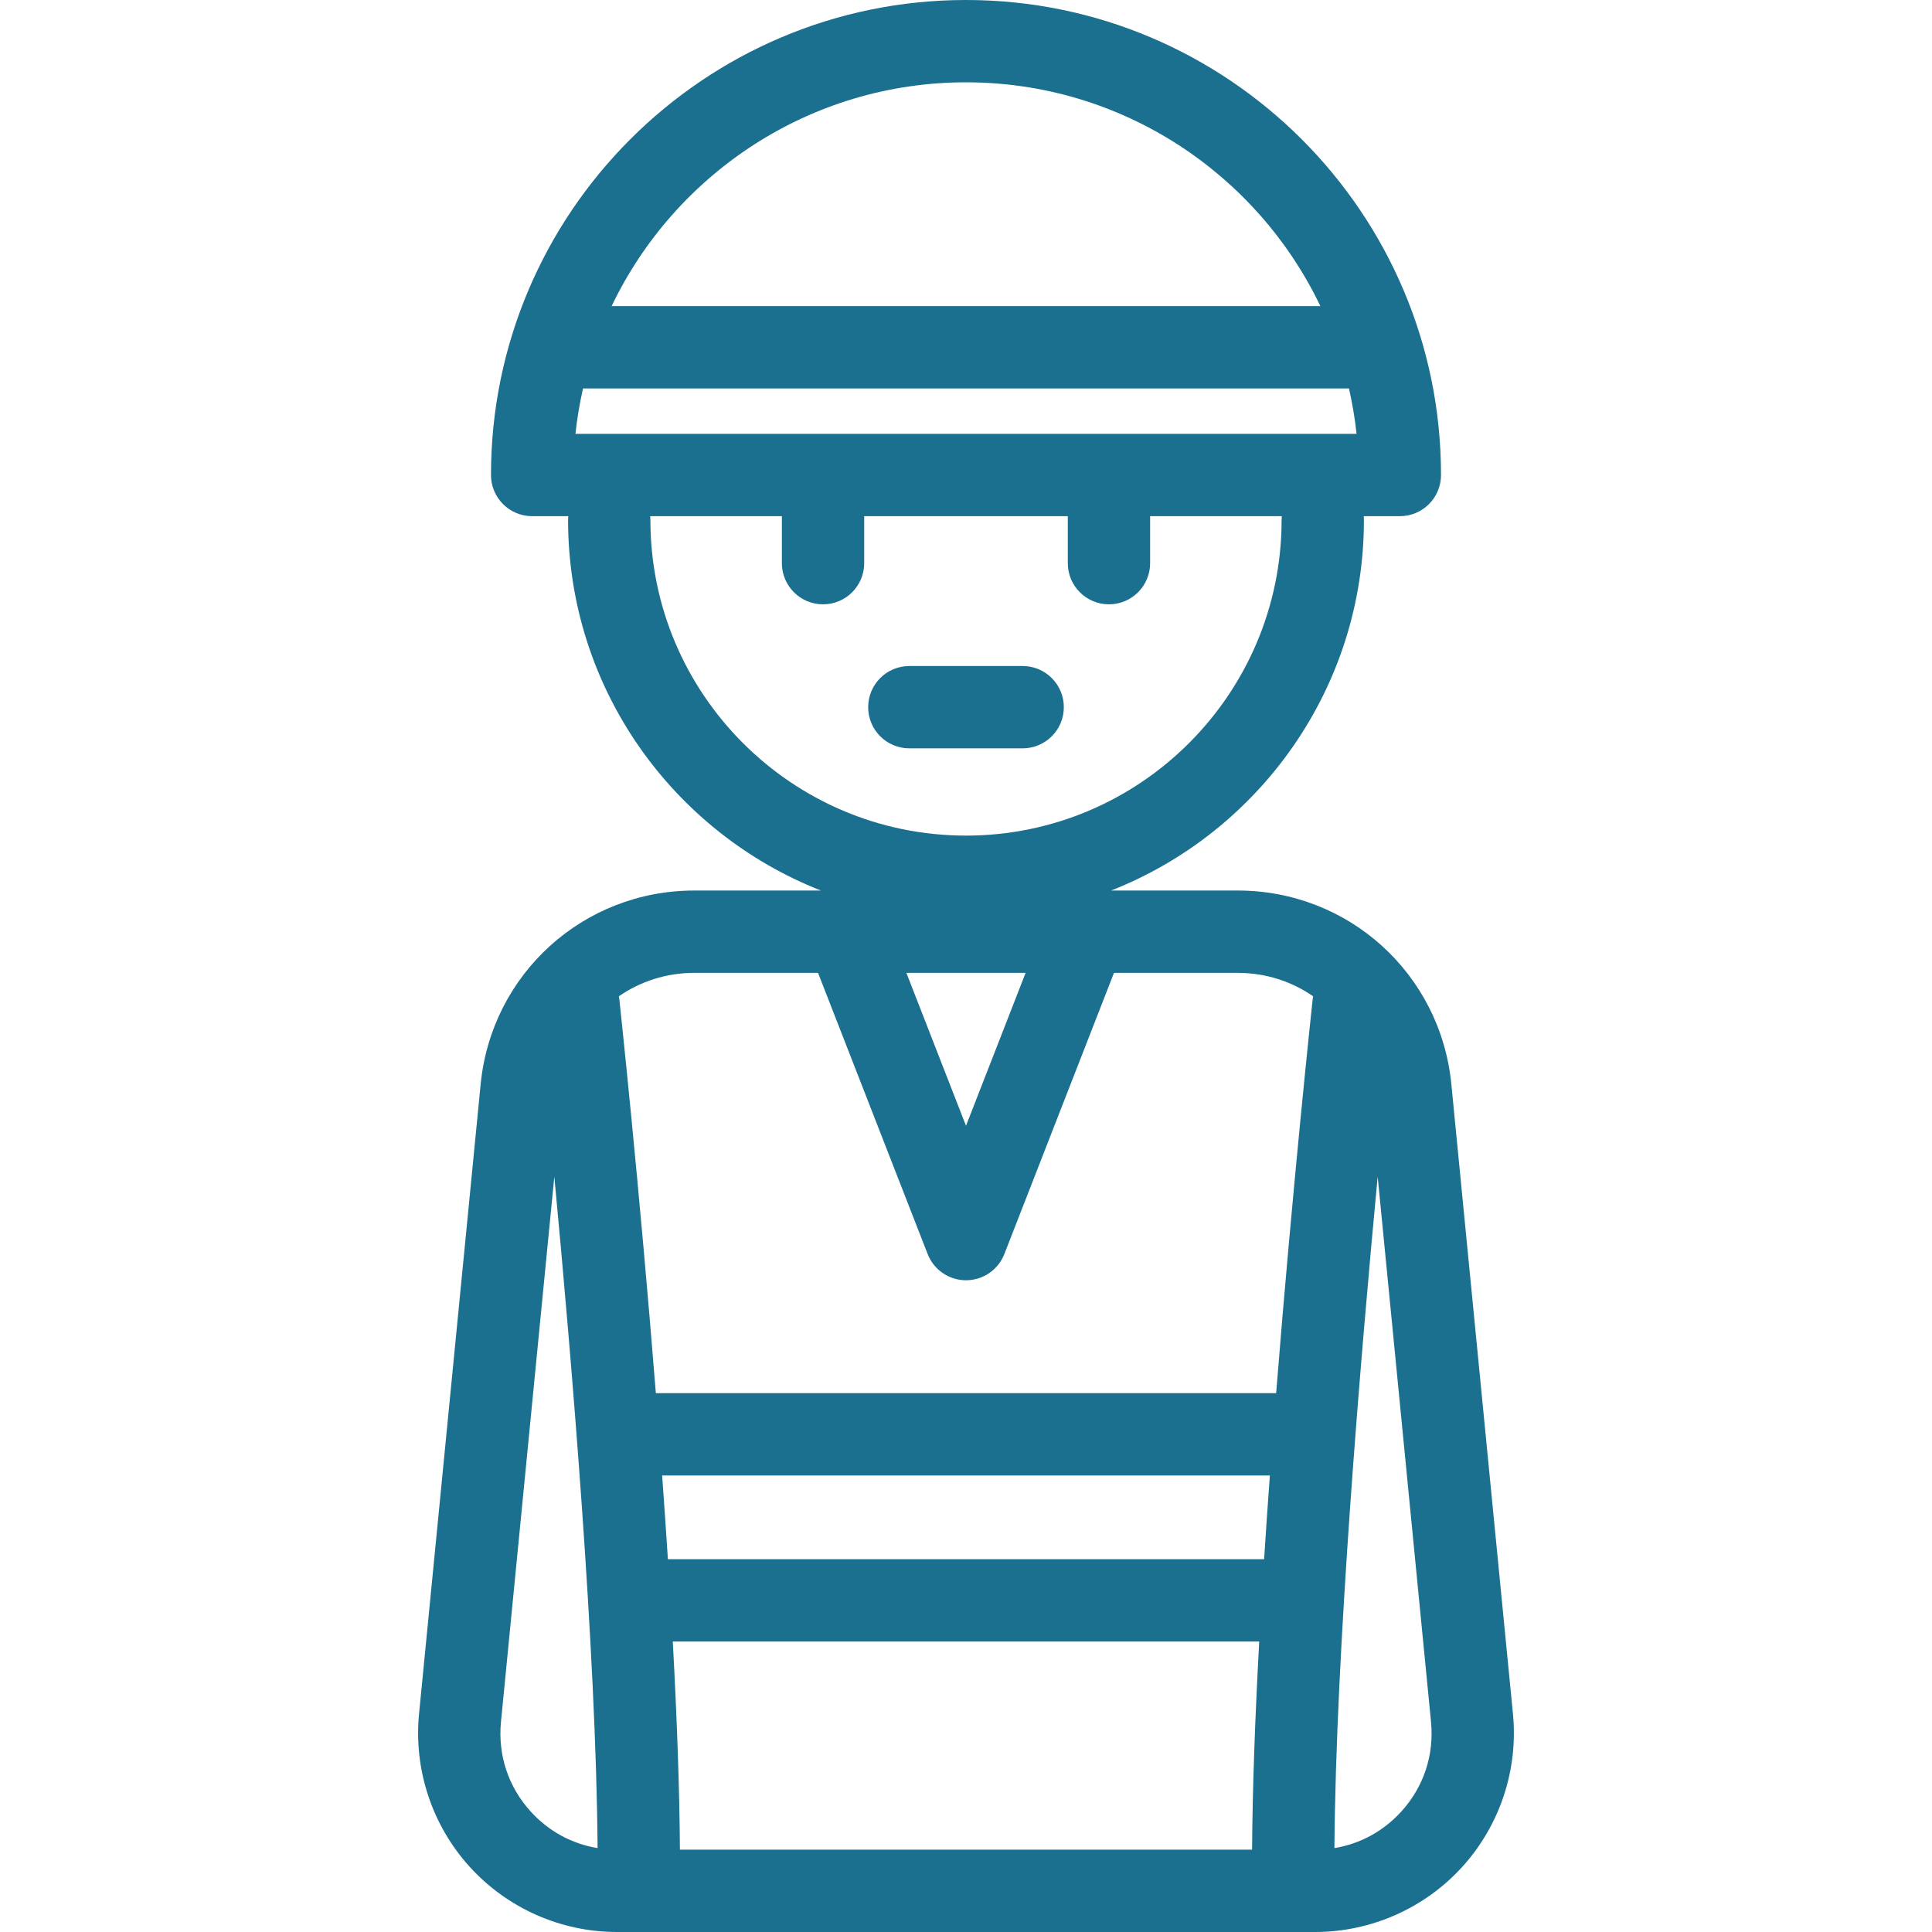 <?xml version="1.0" encoding="iso-8859-1"?>
<!-- Uploaded to: SVG Repo, www.svgrepo.com, Generator: SVG Repo Mixer Tools -->
<svg fill="#1B6F8F" height="800px" width="800px" version="1.1" id="Layer_1" xmlns="http://www.w3.org/2000/svg" xmlns:xlink="http://www.w3.org/1999/xlink"
	 viewBox="0 0 422.452 422.452" xml:space="preserve">
<g>
	<g>
		<g>
			<path d="M330.822,374.751l-13.468-137.657c-2.363-24.155-22.448-42.371-46.719-42.371h-27.682
				c32.333-12.706,55.282-44.233,55.282-81.021c0-0.283-0.017-0.561-0.042-0.837h7.899c4.971,0,9-4.029,9-9
				C315.092,46.594,268.498,0,211.226,0S107.36,46.594,107.36,103.866c0,4.971,4.029,9,9,9h7.899
				c-0.025,0.276-0.042,0.554-0.042,0.837c0,36.788,22.949,68.315,55.282,81.021h-27.682c-24.271,0-44.355,18.215-46.719,42.371
				L91.63,374.751c-1.192,12.181,2.84,24.367,11.063,33.434c8.223,9.066,19.958,14.267,32.198,14.267h152.67
				c12.24,0,23.976-5.2,32.198-14.267C327.982,399.118,332.014,386.932,330.822,374.751z M116.026,396.093
				c-4.889-5.39-7.191-12.347-6.482-19.589l11.665-119.23c3.781,40.04,9.162,104.051,9.458,146.832
				C125.045,403.184,119.951,400.421,116.026,396.093z M211.226,18c34.131,0,63.657,20.029,77.491,48.94H133.735
				C147.569,38.029,177.095,18,211.226,18z M127.485,84.94h167.481c0.734,3.246,1.305,6.553,1.658,9.926H125.827
				C126.18,91.493,126.751,88.186,127.485,84.94z M142.216,113.703c0-0.283-0.017-0.561-0.042-0.837h28.792v0.837v9.437
				c0,4.971,4.029,9,9,9s9-4.029,9-9v-9.437v-0.837h44.52v0.837v9.437c0,4.971,4.029,9,9,9s9-4.029,9-9v-9.437v-0.837h28.792
				c-0.025,0.276-0.042,0.554-0.042,0.837c0,38.052-30.958,69.01-69.01,69.01S142.216,151.755,142.216,113.703z M224.263,212.724
				l-13.037,33.439l-13.037-33.439H224.263z M273.782,404.452H148.67c-0.083-13.541-0.672-29.177-1.557-45.512h128.226
				C274.454,375.275,273.865,390.91,273.782,404.452z M276.411,340.94h-130.37c-0.394-6.102-0.816-12.23-1.259-18.315H277.67
				C277.227,328.71,276.804,334.837,276.411,340.94z M287.022,218.559c-0.075,0.692-4.315,40.044-7.978,86.065H143.408
				c-3.663-46.021-7.903-85.373-7.978-86.065c-0.026-0.241-0.069-0.476-0.113-0.711c4.687-3.242,10.377-5.125,16.5-5.125h27.052
				v0.001l23.972,61.485c1.347,3.456,4.676,5.731,8.385,5.731s7.038-2.275,8.385-5.731l23.972-61.485h27.053
				c6.123,0,11.813,1.883,16.5,5.125C287.092,218.083,287.048,218.318,287.022,218.559z M306.427,396.094
				c-3.926,4.327-9.021,7.089-14.642,8.012c0.296-42.774,5.677-106.788,9.458-146.83l11.665,119.229
				C313.617,383.747,311.315,390.704,306.427,396.094z"/>
			<path d="M232.617,154.633c0-4.971-4.029-9-9-9h-24.783c-4.971,0-9,4.029-9,9s4.03,9,9,9h24.783
				C228.588,163.633,232.617,159.604,232.617,154.633z"/>
		</g>
	</g>
</g>
</svg>